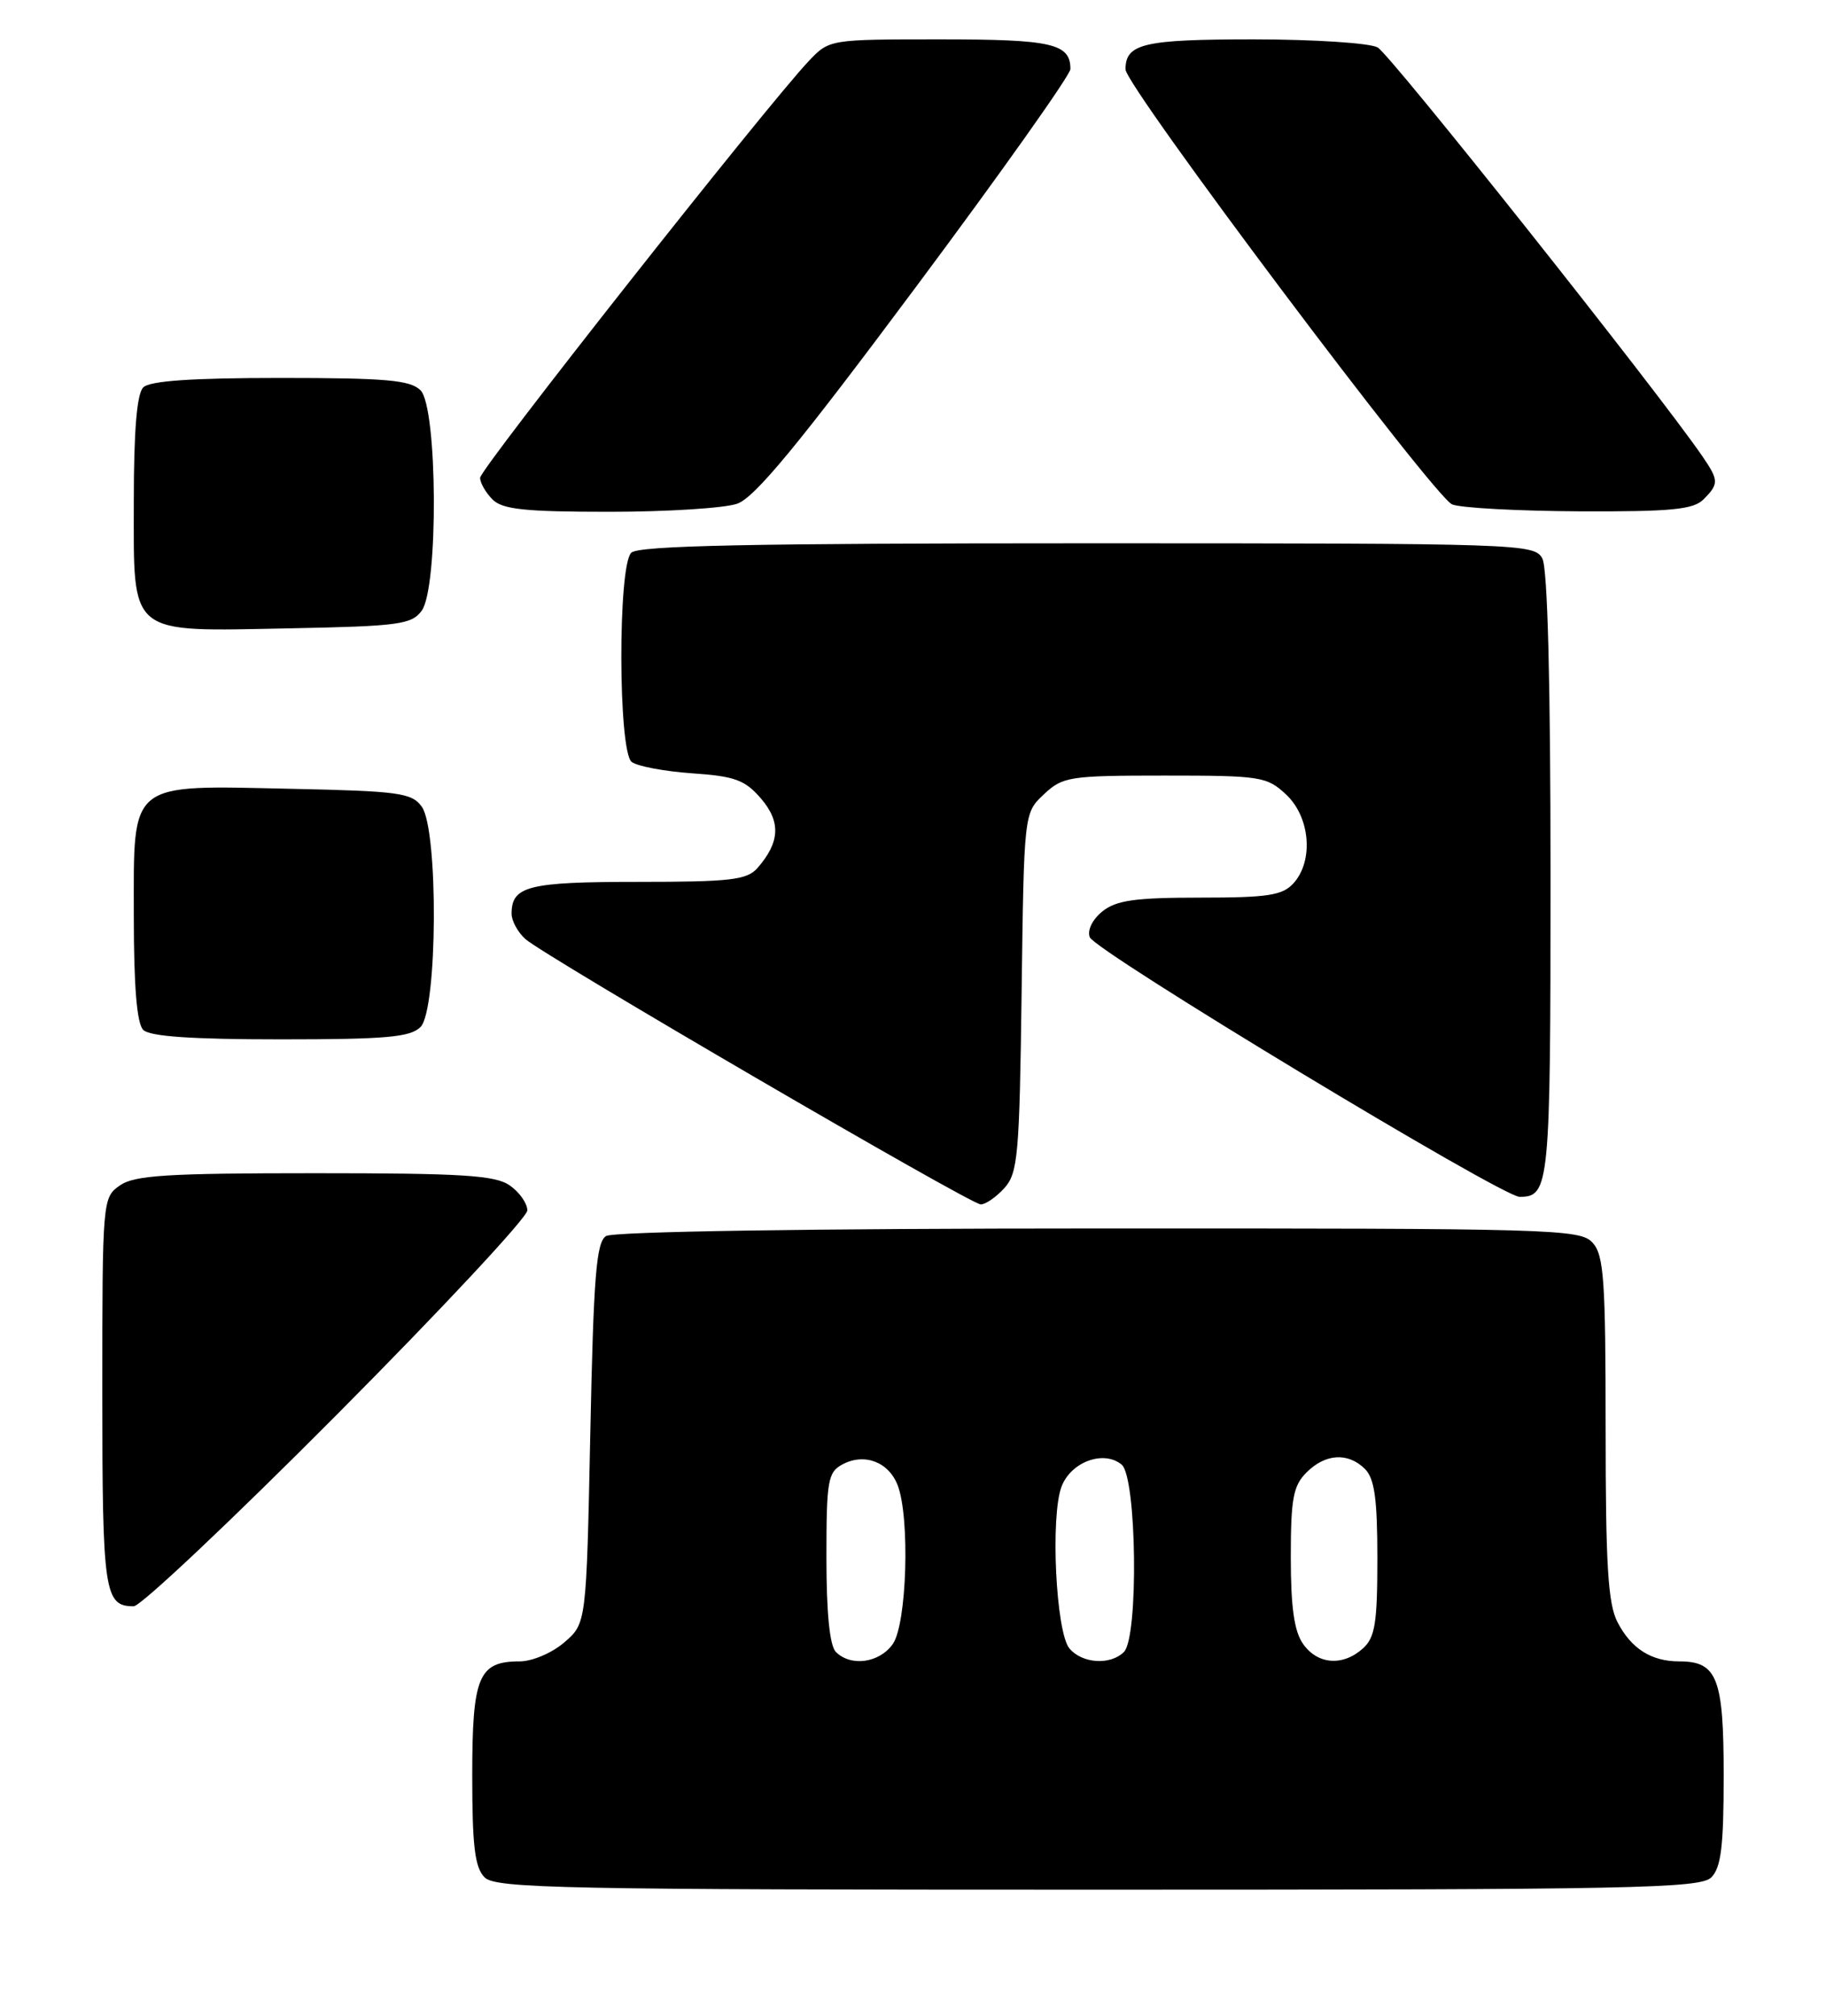<?xml version="1.0" encoding="UTF-8" standalone="no"?>
<!DOCTYPE svg PUBLIC "-//W3C//DTD SVG 1.1//EN" "http://www.w3.org/Graphics/SVG/1.1/DTD/svg11.dtd" >
<svg xmlns="http://www.w3.org/2000/svg" xmlns:xlink="http://www.w3.org/1999/xlink" version="1.1" viewBox="0 0 232 256">
 <g >
 <path fill="currentColor"
d=" M 217.43 238.43 C 218.67 237.18 219.00 234.49 219.00 225.50 C 219.00 213.11 218.18 211.00 213.36 211.00 C 209.80 211.00 207.25 209.38 205.51 206.02 C 204.30 203.68 204.00 198.80 204.00 181.38 C 204.00 162.57 203.78 159.41 202.35 157.83 C 200.78 156.09 197.52 156.00 139.60 156.02 C 102.93 156.02 77.90 156.41 77.00 156.98 C 75.76 157.76 75.41 162.07 75.00 182.05 C 74.50 206.18 74.50 206.18 71.69 208.59 C 70.14 209.93 67.61 211.00 66.02 211.00 C 60.79 211.00 60.00 212.91 60.00 225.50 C 60.00 234.49 60.33 237.18 61.57 238.43 C 62.97 239.83 71.42 240.00 139.50 240.00 C 207.58 240.00 216.03 239.83 217.43 238.43 Z  M 42.79 179.67 C 56.11 166.28 67.00 154.61 67.00 153.72 C 67.00 152.84 66.00 151.41 64.78 150.56 C 62.93 149.26 58.80 149.00 40.00 149.00 C 21.20 149.00 17.07 149.26 15.22 150.56 C 13.03 152.09 13.00 152.42 13.00 176.86 C 13.00 202.26 13.26 204.00 16.99 204.00 C 17.87 204.00 29.48 193.05 42.79 179.67 Z  M 127.60 150.90 C 129.33 148.98 129.53 146.77 129.80 126.02 C 130.10 103.25 130.10 103.25 132.63 100.88 C 135.02 98.63 135.86 98.50 148.00 98.50 C 160.21 98.50 160.96 98.62 163.42 100.92 C 166.47 103.79 166.92 109.32 164.35 112.17 C 162.95 113.72 161.10 114.00 152.46 114.00 C 144.18 114.00 141.81 114.34 140.05 115.76 C 138.79 116.78 138.12 118.15 138.46 119.03 C 139.14 120.80 190.82 152.00 193.07 152.00 C 196.87 152.00 197.00 150.68 197.00 111.23 C 197.00 86.70 196.63 72.17 195.96 70.93 C 194.96 69.06 193.26 69.00 138.16 69.00 C 95.35 69.00 81.11 69.29 80.20 70.20 C 78.49 71.91 78.54 95.38 80.25 96.76 C 80.94 97.31 84.38 97.96 87.90 98.21 C 93.37 98.58 94.65 99.05 96.69 101.42 C 99.23 104.38 99.10 106.98 96.23 110.25 C 94.90 111.76 92.79 112.00 81.05 112.00 C 67.09 112.00 65.00 112.53 65.00 116.05 C 65.00 116.95 65.79 118.40 66.75 119.26 C 69.14 121.40 123.23 152.92 124.60 152.96 C 125.20 152.98 126.55 152.05 127.60 150.90 Z  M 53.43 130.43 C 55.60 128.26 55.72 105.37 53.58 102.44 C 52.31 100.69 50.65 100.47 37.02 100.18 C 16.16 99.73 17.00 99.06 17.00 116.32 C 17.00 125.32 17.39 129.99 18.20 130.80 C 19.03 131.63 24.34 132.00 35.63 132.00 C 49.05 132.00 52.13 131.73 53.43 130.43 Z  M 53.58 77.56 C 55.72 74.63 55.60 51.74 53.43 49.57 C 52.13 48.27 49.05 48.00 35.63 48.00 C 24.34 48.00 19.03 48.37 18.20 49.20 C 17.39 50.01 17.00 54.68 17.00 63.64 C 17.00 80.94 16.09 80.20 36.83 79.80 C 50.66 79.53 52.30 79.31 53.58 77.56 Z  M 93.67 63.97 C 95.91 63.18 101.42 56.51 116.31 36.53 C 127.14 22.01 136.00 9.52 136.00 8.77 C 136.00 5.53 133.66 5.00 119.49 5.00 C 105.39 5.00 105.37 5.00 102.76 7.75 C 97.45 13.35 61.00 59.54 61.00 60.68 C 61.00 61.33 61.71 62.56 62.57 63.43 C 63.84 64.70 66.68 65.00 77.42 65.00 C 84.73 65.00 92.04 64.54 93.67 63.97 Z  M 216.43 63.43 C 218.40 61.46 218.39 61.01 216.31 57.97 C 210.68 49.75 176.61 6.86 175.03 6.02 C 173.99 5.46 166.89 5.00 159.27 5.00 C 145.30 5.00 143.00 5.54 143.00 8.81 C 143.00 10.94 182.19 63.11 184.50 64.06 C 185.60 64.51 192.88 64.90 200.68 64.94 C 212.29 64.99 215.14 64.72 216.43 63.43 Z  M 106.20 209.80 C 105.42 209.02 105.00 204.87 105.00 197.84 C 105.00 188.03 105.18 186.97 107.04 185.98 C 109.83 184.49 112.92 185.67 114.06 188.65 C 115.63 192.79 115.22 206.24 113.44 208.78 C 111.75 211.20 108.11 211.71 106.20 209.80 Z  M 135.87 209.35 C 134.15 207.27 133.44 192.54 134.88 188.78 C 136.09 185.64 140.25 184.13 142.51 186.01 C 144.43 187.60 144.68 207.92 142.80 209.80 C 141.08 211.52 137.48 211.28 135.87 209.35 Z  M 165.56 208.78 C 164.43 207.18 164.00 204.10 164.00 197.78 C 164.00 190.33 164.30 188.70 166.00 187.00 C 168.40 184.60 171.29 184.43 173.43 186.57 C 174.64 187.79 175.00 190.36 175.00 197.92 C 175.00 206.11 174.71 207.96 173.17 209.35 C 170.62 211.65 167.40 211.41 165.56 208.78 Z "/>
</g>
</svg>